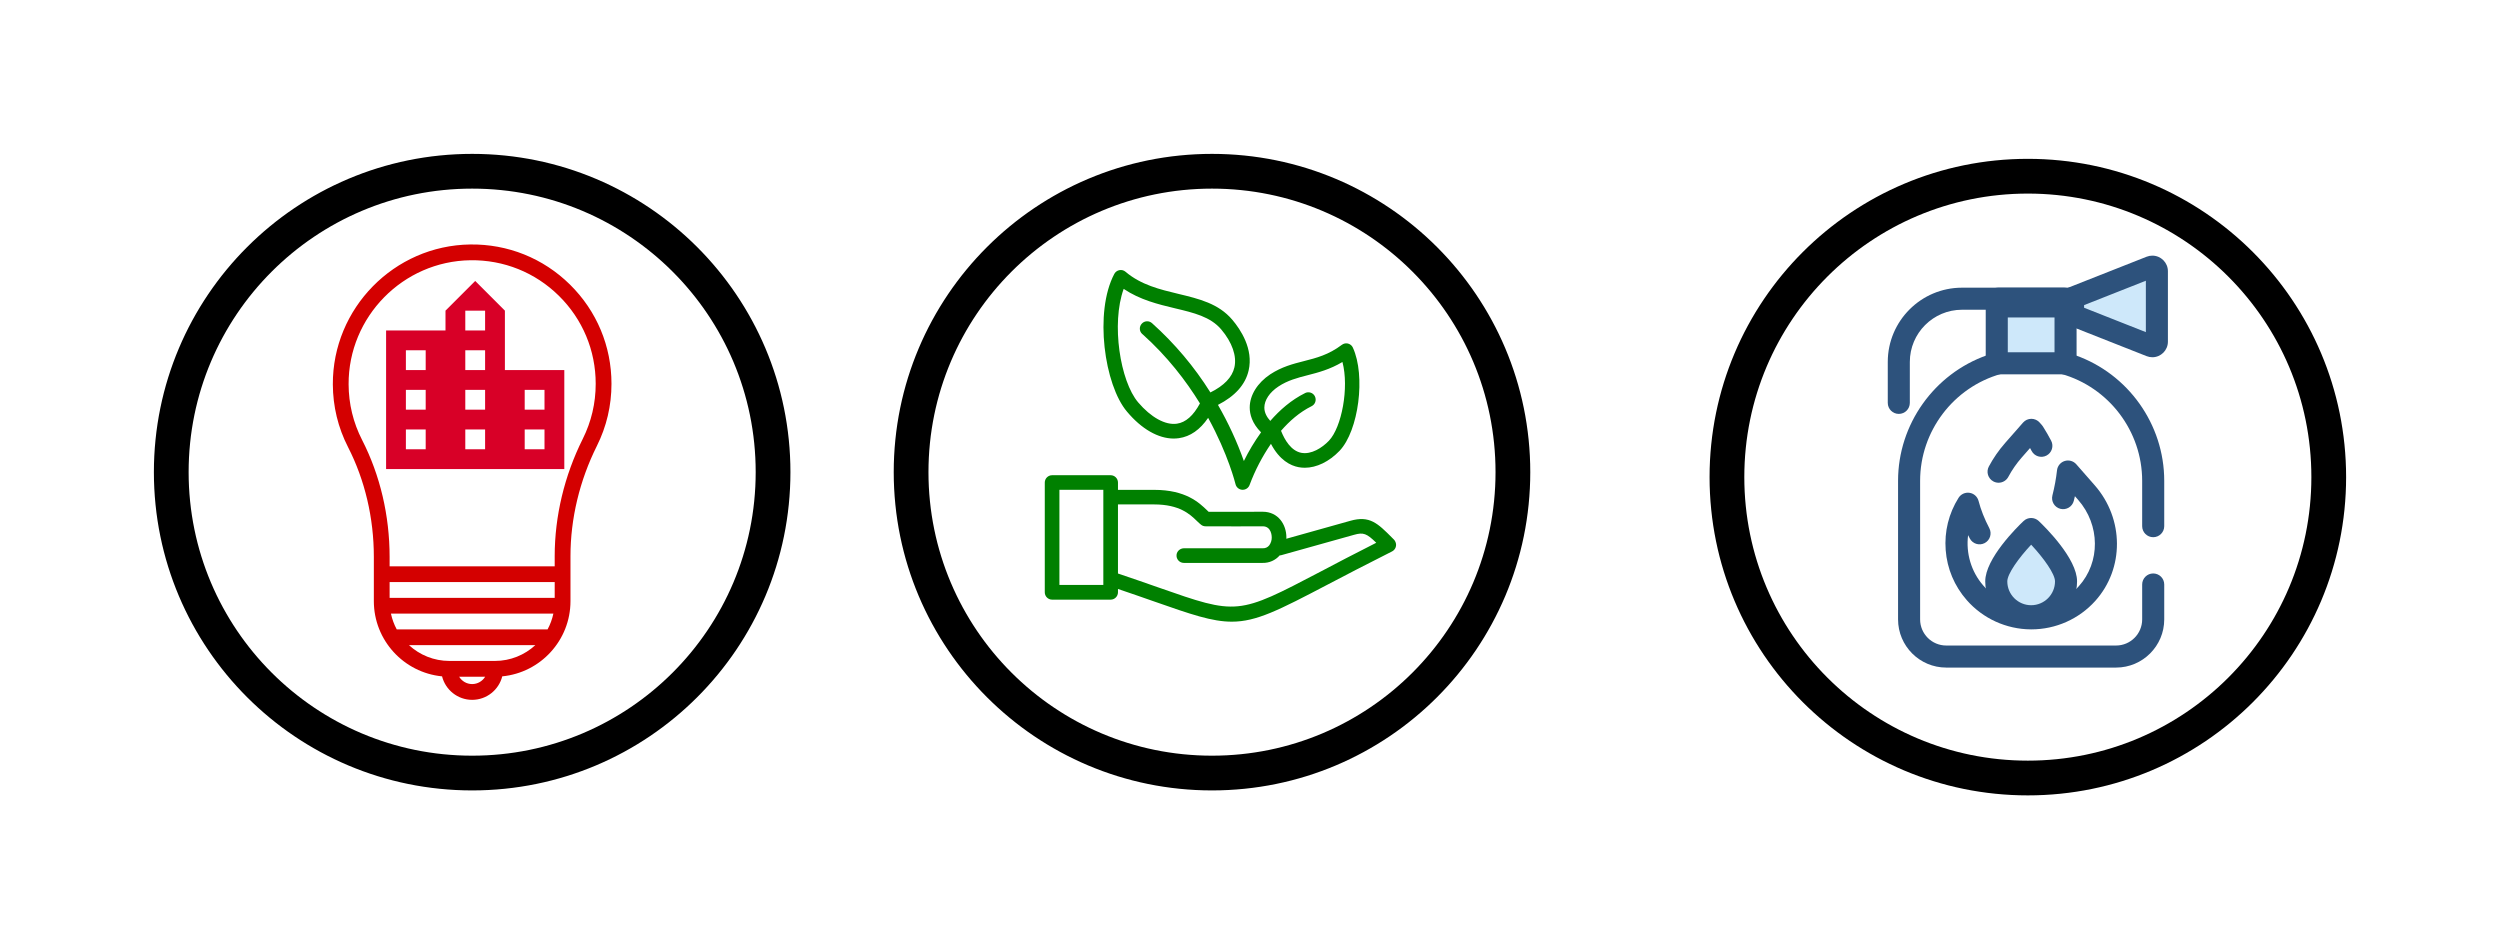 <?xml version="1.0" encoding="UTF-8" standalone="no"?>
<!-- Created with Inkscape (http://www.inkscape.org/) -->

<svg
   xmlns:dc="http://purl.org/dc/elements/1.1/"
   xmlns:cc="http://creativecommons.org/ns#"
   xmlns:rdf="http://www.w3.org/1999/02/22-rdf-syntax-ns#"
   xmlns:svg="http://www.w3.org/2000/svg"
   xmlns="http://www.w3.org/2000/svg"
   xmlns:sodipodi="http://sodipodi.sourceforge.net/DTD/sodipodi-0.dtd"
   xmlns:inkscape="http://www.inkscape.org/namespaces/inkscape"
   width="162.462mm"
   height="61.688mm"
   viewBox="0 0 575.652 218.58"
   id="svg2"
   version="1.1"
   inkscape:version="0.91 r13725"
   sodipodi:docname="biggis-scenarios.svg">
  <defs
     id="defs4" />
  <sodipodi:namedview
     id="base"
     pagecolor="#ffffff"
     bordercolor="#666666"
     borderopacity="1.0"
     inkscape:pageopacity="0.0"
     inkscape:pageshadow="2"
     inkscape:zoom="1.4"
     inkscape:cx="322.21138"
     inkscape:cy="20.032759"
     inkscape:document-units="px"
     inkscape:current-layer="layer1"
     showgrid="false"
     fit-margin-top="10"
     fit-margin-left="10"
     fit-margin-right="10"
     fit-margin-bottom="10"
     inkscape:window-width="1920"
     inkscape:window-height="1029"
     inkscape:window-x="0"
     inkscape:window-y="0"
     inkscape:window-maximized="1" />
  <g
     inkscape:label="Layer 1"
     inkscape:groupmode="layer"
     id="layer1"
     transform="translate(-15.924,2.499)">
    <circle
       style="opacity:1;fill:none;fill-opacity:1;fill-rule:evenodd;stroke:#000000;stroke-width:8;stroke-linecap:round;stroke-linejoin:miter;stroke-miterlimit:4;stroke-dasharray:none;stroke-dashoffset:0;stroke-opacity:1"
       id="path4138"
       cx="124.643"
       cy="106.219"
       r="69.286" />
    <path
       style="fill:#d80027"
       inkscape:connector-curvature="0"
       d="m 132.182,82.709 0,-13.679 -6.839,-6.839 -6.839,6.839 0,4.56 -13.679,0 0,31.917 41.036,0 0,-22.798 -13.679,0 z m -18.238,18.238 -4.56,0 0,-4.56 4.56,0 0,4.56 z m 0,-9.119 -4.56,0 0,-4.56 4.56,0 0,4.56 z m 0,-9.119 -4.56,0 0,-4.56 4.56,0 0,4.56 z m 13.679,18.238 -4.56,0 0,-4.56 4.56,0 0,4.56 z m 0,-9.119 -4.56,0 0,-4.56 4.56,0 0,4.56 z m 0,-9.119 -4.56,0 0,-4.56 4.56,0 0,4.56 z m 0,-9.119 -4.56,0 0,-4.56 4.56,0 0,4.56 z m 13.679,27.358 -4.56,0 0,-4.56 4.56,0 0,4.56 z m 0,-9.119 -4.56,0 0,-4.56 4.56,0 0,4.56 z"
       id="path4179" />
    <path
       inkscape:connector-curvature="0"
       style="fill:#d40000;stroke-width:0.2;stroke-miterlimit:4;stroke-dasharray:none"
       d="m 147.168,63.029 c -6.161,-6.075 -14.329,-9.354 -22.98,-9.235 -17.507,0.243 -31.693,14.691 -31.624,32.206 0.021,5.096 1.2,9.964 3.508,14.471 3.882,7.582 5.934,16.318 5.934,25.265 l 0,10.184 c 0,9.024 6.905,16.464 15.708,17.319 0.776,3.104 3.588,5.41 6.929,5.41 3.341,0 6.153,-2.306 6.929,-5.41 8.804,-0.854 15.71,-8.294 15.71,-17.319 l 0,-10.356 c 0,-8.641 2.102,-17.416 6.078,-25.377 2.232,-4.469 3.364,-9.286 3.364,-14.315 0,-8.653 -3.393,-16.765 -9.555,-22.842 z m -3.519,68.503 0,3.632 -38.012,0 0,-3.632 z m -24.241,18.158 c -3.585,0 -6.854,-1.378 -9.307,-3.632 l 29.084,0 c -2.453,2.253 -5.721,3.632 -9.307,3.632 z m -12.133,-7.263 c -0.607,-1.126 -1.06,-2.346 -1.334,-3.632 l 37.403,0 c -0.274,1.286 -0.728,2.506 -1.334,3.632 z m 17.367,12.59 c -1.271,0 -2.382,-0.681 -2.999,-1.695 l 5.998,0 c -0.616,1.014 -1.728,1.695 -2.999,1.695 z M 150.109,98.563 c -4.227,8.462 -6.461,17.798 -6.461,27 l 0,2.337 -38.012,-4.8e-4 0,-2.164 c 0,-9.519 -2.19,-18.828 -6.333,-26.92 -2.045,-3.994 -3.091,-8.311 -3.109,-12.83 -0.061,-15.532 12.519,-28.344 28.043,-28.56 7.681,-0.105 14.917,2.802 20.38,8.189 5.464,5.389 8.473,12.583 8.473,20.256 2.2e-4,4.461 -1.003,8.732 -2.981,12.693 z"
       id="path4259"
       sodipodi:nodetypes="ccccsscscssssccccccsccsscccccsccscsccscccccc" />
    <circle
       style="opacity:1;fill:none;fill-opacity:1;fill-rule:evenodd;stroke:#000000;stroke-width:8;stroke-linecap:round;stroke-linejoin:miter;stroke-miterlimit:4;stroke-dasharray:none;stroke-dashoffset:0;stroke-opacity:1"
       id="path4138-9"
       cx="295"
       cy="106.219"
       r="69.286" />
    <g
       style="fill:#008000"
       id="g4322"
       transform="matrix(0.158,0,0,0.158,256.451,59.67)">
      <g
         style="fill:#008000"
         id="g4324">
        <path
           style="fill:#008000"
           id="path4326"
           d="m 188.222,245.648 c 2.453,0 5.013,-0.213 7.467,-0.533 16.64,-2.347 30.933,-12.373 42.667,-29.653 29.44,53.653 39.68,95.893 39.893,96.64 1.067,4.587 5.12,8 9.92,8.213 l 0.533,0 c 4.587,0 8.64,-2.88 10.133,-7.253 7.893,-21.12 18.347,-41.173 31.04,-59.733 12.48,23.787 28.373,31.787 40.213,34.027 2.987,0.533 5.973,0.853 9.067,0.853 17.173,0 35.52,-8.853 50.667,-24.64 27.947,-29.333 38.293,-109.547 19.413,-150.507 -2.453,-5.333 -8.853,-7.68 -14.187,-5.12 -0.64,0.32 -1.28,0.747 -1.92,1.173 -19.307,14.507 -36.8,18.987 -55.253,23.68 -16,4.053 -32.32,8.32 -48.96,19.2 -18.773,12.48 -29.973,30.507 -29.973,48.427 0,9.707 3.307,22.933 16.533,36.16 -9.493,13.227 -17.92,27.2 -25.067,41.813 -10.027,-28.373 -22.72,-55.68 -37.76,-81.813 24.853,-12.693 40,-29.547 44.693,-50.133 7.253,-31.36 -11.84,-59.84 -23.787,-73.92 -20.053,-23.68 -48.533,-30.507 -78.72,-37.76 -26.667,-6.4 -54.293,-13.013 -76.907,-32.213 -2.453,-2.133 -5.76,-2.987 -8.96,-2.347 -3.2,0.64 -5.867,2.667 -7.36,5.44 -29.547,55.787 -14.4,162.027 18.453,200.747 21.229,25.385 45.655,39.252 68.162,39.252 z m 152.533,-75.84 c 13.547,-8.96 27.52,-12.587 42.453,-16.427 15.467,-3.947 32.64,-8.427 50.88,-19.307 9.92,37.653 -1.173,95.36 -19.733,114.773 -9.92,10.347 -25.6,20.373 -40.213,17.6 -14.933,-2.88 -24.213,-18.773 -29.333,-31.573 -0.107,-0.107 -0.213,-0.32 -0.32,-0.427 12.267,-14.187 26.987,-27.2 44.587,-35.947 5.333,-2.56 7.467,-8.96 4.907,-14.293 -2.56,-5.333 -8.96,-7.467 -14.293,-4.907 0,0 -0.107,0 -0.107,0.107 -20.16,10.027 -36.8,24.64 -50.667,40.533 -4.907,-5.44 -8.64,-11.947 -8.64,-19.413 -0.001,-10.772 7.679,-22.292 20.479,-30.719 z M 115.262,27.515 c 23.893,16.107 50.56,22.507 74.56,28.267 27.84,6.613 51.84,12.373 67.52,30.72 16,18.88 23.04,39.04 19.307,55.36 -3.307,14.507 -15.147,26.773 -34.987,36.587 -23.467,-37.44 -52.053,-71.36 -84.907,-100.8 -4.267,-4.053 -11.093,-3.84 -15.04,0.533 -4.053,4.267 -3.84,11.093 0.533,15.04 0.107,0.107 0.213,0.213 0.427,0.32 36.16,32.32 63.467,67.947 83.733,100.907 -9.493,17.707 -20.693,27.733 -33.6,29.547 -16.853,2.453 -37.867,-9.28 -56.427,-31.04 C 110.142,162.128 96.915,78.181 115.262,27.515 Z"
           inkscape:connector-curvature="0" />
        <path
           style="fill:#008000"
           id="path4328"
           d="m 511.102,395.835 c -0.533,-1.173 -1.173,-2.133 -1.92,-2.88 l -2.453,-2.453 c -21.227,-21.333 -32.96,-33.067 -61.227,-24.96 l -93.227,26.133 c 0,-0.64 0.107,-1.28 0.107,-2.027 0,-18.56 -11.84,-37.333 -34.453,-37.333 -16.213,0 -28.053,0 -38.08,0.107 -14.827,0 -25.6,0.107 -40.747,0 l -2.24,-2.133 c -11.627,-11.2 -31.04,-29.867 -77.12,-29.867 l -52.8,0 0,-10.667 c 0,-5.867 -4.8,-10.667 -10.667,-10.667 l -85.333,0 c -5.867,0 -10.667,4.8 -10.667,10.667 l 0,160 c 0,5.867 4.8,10.667 10.667,10.667 l 85.333,0 c 5.867,0 10.667,-4.8 10.667,-10.667 l 0,-4.907 c 19.627,6.613 36.907,12.693 52.16,18.027 54.4,19.093 85.12,29.653 113.707,29.653 35.84,0 68.267,-16.64 139.733,-54.08 24.96,-13.12 56.107,-29.333 93.867,-48.32 5.226,-2.667 7.36,-9.067 4.693,-14.293 z m -425.493,63.146 -64,0 0,-138.666 64,0 0,138.666 z m 316.8,-19.52 c -121.28,63.573 -121.28,63.573 -236.373,23.253 -16.96,-5.973 -36.587,-12.8 -59.093,-20.373 l 0,-100.693 52.587,0 c 37.333,0 52.373,14.4 62.187,23.893 2.347,2.24 4.373,4.267 6.4,5.76 1.813,1.493 4.16,2.24 6.507,2.24 17.28,0.107 28.693,0.107 44.8,0.107 10.027,0 22.187,-0.107 38.507,-0.107 12.693,0 13.12,14.4 13.12,16 0.107,4.16 -1.173,8.32 -3.627,11.733 -2.24,2.88 -5.76,4.48 -9.493,4.267 l -114.669,0 c -5.333,0 -10.133,3.84 -10.88,9.067 -0.96,6.613 4.16,12.267 10.56,12.267 l 114.88,0 c 9.493,0.213 18.56,-3.733 24.853,-10.987 0.533,0 1.173,0 1.707,-0.107 l 106.667,-29.867 c 13.547,-3.84 18.347,-2.027 32.32,11.627 -32.107,16.214 -58.88,30.294 -80.96,41.92 z"
           inkscape:connector-curvature="0" />
      </g>
    </g>
    <circle
       style="opacity:1;fill:none;fill-opacity:1;fill-rule:evenodd;stroke:#000000;stroke-width:8;stroke-linecap:round;stroke-linejoin:miter;stroke-miterlimit:4;stroke-dasharray:none;stroke-dashoffset:0;stroke-opacity:1"
       id="path4138-9-3"
       cx="482.857"
       cy="107.362"
       r="69.286" />
    <path
       id="path4453"
       d="m 483.667,142.422 c -0.041,0 -0.082,-1.8e-4 -0.123,-5.5e-4 -5.648,-0.035 -11.025,-2.49 -14.753,-6.734 -2.848,-3.248 -4.525,-7.236 -4.852,-11.537 -0.323,-4.254 0.7,-8.407 2.959,-12.011 0.539,-0.859 1.537,-1.314 2.539,-1.161 1.002,0.154 1.816,0.89 2.071,1.871 0.525,2.019 1.359,4.132 2.48,6.279 0.649,1.243 0.167,2.778 -1.077,3.427 -1.243,0.649 -2.778,0.167 -3.427,-1.076 -0.131,-0.251 -0.259,-0.502 -0.383,-0.753 -0.527,4.108 0.675,8.382 3.507,11.612 2.77,3.154 6.768,4.979 10.967,5.006 4.2,0.021 8.218,-1.747 11.025,-4.864 4.994,-5.545 4.921,-14.098 -0.171,-19.894 l -0.73,-0.832 c -0.083,0.359 -0.17,0.717 -0.261,1.075 -0.345,1.36 -1.727,2.182 -3.087,1.836 -1.359,-0.345 -2.182,-1.727 -1.836,-3.087 0.494,-1.944 0.85,-3.889 1.06,-5.781 0.111,-1.001 0.802,-1.842 1.762,-2.143 0.96,-0.302 2.008,-0.009 2.672,0.748 l 4.238,4.834 c 6.79,7.73 6.845,19.185 0.127,26.644 -3.749,4.163 -9.104,6.544 -14.708,6.544 z"
       style="fill:#2d527c"
       inkscape:connector-curvature="0" />
    <path
       id="path4455"
       d="m 476.114,108.656 c -0.404,0 -0.813,-0.097 -1.194,-0.3 -1.237,-0.661 -1.705,-2.199 -1.044,-3.436 1.033,-1.935 2.292,-3.754 3.743,-5.406 l 4.142,-4.714 c 0.482,-0.548 1.176,-0.862 1.906,-0.863 5.7e-4,0 10e-4,0 0.002,0 0.729,0 1.423,0.313 1.905,0.86 l 0.521,0.59 c 0.089,0.101 0.17,0.209 0.242,0.323 0.681,1.078 1.315,2.176 1.885,3.264 0.651,1.243 0.17,2.777 -1.072,3.428 -1.242,0.651 -2.777,0.171 -3.428,-1.072 -0.115,-0.22 -0.233,-0.441 -0.355,-0.662 l -1.931,2.197 c -1.193,1.359 -2.229,2.856 -3.079,4.447 -0.457,0.856 -1.335,1.344 -2.242,1.344 z"
       style="fill:#2d527c"
       inkscape:connector-curvature="0" />
    <path
       inkscape:connector-curvature="0"
       style="fill:#cee8fa"
       d="m 491.652,131.366 c 0,4.436 -3.596,8.033 -8.033,8.033 -4.436,0 -8.033,-3.596 -8.033,-8.033 0,-4.436 8.033,-12.05 8.033,-12.05 0,0 8.033,7.613 8.033,12.05 z"
       id="path4457" />
    <path
       id="path4461"
       d="m 483.62,141.938 c -5.83,0 -10.572,-4.743 -10.572,-10.573 0,-5.262 7.352,-12.496 8.825,-13.893 0.98,-0.929 2.514,-0.929 3.494,0 1.474,1.397 8.825,8.631 8.825,13.893 1.9e-4,5.83 -4.743,10.573 -10.572,10.573 z m 0,-19.016 c -2.884,3.081 -5.493,6.729 -5.493,8.444 0,3.029 2.464,5.493 5.493,5.493 3.029,0 5.493,-2.464 5.493,-5.493 1.9e-4,-1.715 -2.609,-5.362 -5.493,-8.444 z"
       style="fill:#2d527c"
       inkscape:connector-curvature="0" />
    <path
       id="path4463"
       d="m 503.174,151.219 -39.11,0 c -6.114,0 -11.089,-4.974 -11.089,-11.089 l 0,-31.917 c 0,-13.023 8.332,-24.647 20.485,-28.918 l 0,-13.013 c 0,-1.402 1.137,-2.54 2.54,-2.54 l 15.238,0 c 1.403,0 2.54,1.137 2.54,2.54 l 0,13.012 c 12.154,4.271 20.485,15.895 20.485,28.918 l 0,10.447 c 0,1.402 -1.137,2.54 -2.54,2.54 -1.403,0 -2.54,-1.137 -2.54,-2.54 l 0,-10.447 c 0,-11.409 -7.662,-21.531 -18.633,-24.614 -1.096,-0.308 -1.853,-1.307 -1.853,-2.445 l 0,-12.332 -10.158,0 0,12.333 c 0,1.138 -0.757,2.137 -1.853,2.445 -10.971,3.083 -18.633,13.204 -18.633,24.614 l 0,31.917 c 0,3.314 2.696,6.01 6.01,6.01 l 39.11,0 c 3.314,0 6.01,-2.696 6.01,-6.01 l 0,-8.043 c 0,-1.402 1.137,-2.54 2.54,-2.54 1.403,0 2.54,1.137 2.54,2.54 l 0,8.043 c -1.8e-4,6.114 -4.975,11.089 -11.089,11.089 z"
       style="fill:#2d527c"
       inkscape:connector-curvature="0" />
    <path
       id="path4465"
       d="m 453.144,92.808 c -1.403,0 -2.54,-1.137 -2.54,-2.54 l 0,-9.431 c 0,-9.426 7.668,-17.094 17.094,-17.094 l 33.866,0 c 1.403,0 2.54,1.137 2.54,2.54 0,1.402 -1.137,2.54 -2.54,2.54 l -33.866,0 c -6.625,0 -12.015,5.39 -12.015,12.015 l 0,9.431 c 0,1.402 -1.137,2.539 -2.54,2.539 z"
       style="fill:#2d527c"
       inkscape:connector-curvature="0" />
    <path
       inkscape:connector-curvature="0"
       style="fill:#cee8fa"
       d="m 512.571,59.95 0,16.221 c 0,0.739 -0.745,1.246 -1.432,0.975 l -17.869,-7.054 0,-4.062 17.869,-7.054 c 0.688,-0.271 1.432,0.235 1.432,0.974 z"
       id="path4467" />
    <path
       inkscape:connector-curvature="0"
       style="fill:#2d527c"
       d="m 511.524,79.76 c -0.452,0 -0.895,-0.085 -1.318,-0.251 L 492.337,72.455 c -0.97,-0.383 -1.607,-1.32 -1.607,-2.362 l 0,-4.062 c 0,-1.043 0.637,-1.979 1.607,-2.362 l 17.869,-7.054 c 0.423,-0.167 0.866,-0.251 1.318,-0.251 1.977,0 3.586,1.61 3.586,3.588 l 0,16.221 c 1.9e-4,1.979 -1.608,3.588 -3.586,3.588 z m -15.715,-11.396 14.222,5.614 0,-11.835 -14.222,5.614 0,0.606 z"
       id="path4469" />
    <rect
       x="475.7"
       y="68.06"
       style="fill:#cee8fa"
       width="15.84"
       height="13.095"
       id="rect4471" />
    <path
       inkscape:connector-curvature="0"
       style="fill:#2d527c"
       d="m 491.54,83.695 -15.841,0 c -1.403,0 -2.54,-1.137 -2.54,-2.54 l 0,-13.095 c 0,-1.402 1.137,-2.54 2.54,-2.54 l 15.841,0 c 1.403,0 2.54,1.137 2.54,2.54 l 0,13.095 c 0,1.402 -1.137,2.54 -2.54,2.54 z m -13.301,-5.079 10.762,0 0,-8.015 -10.762,0 0,8.015 0,0 z"
       id="path4473" />
  </g>
</svg>
